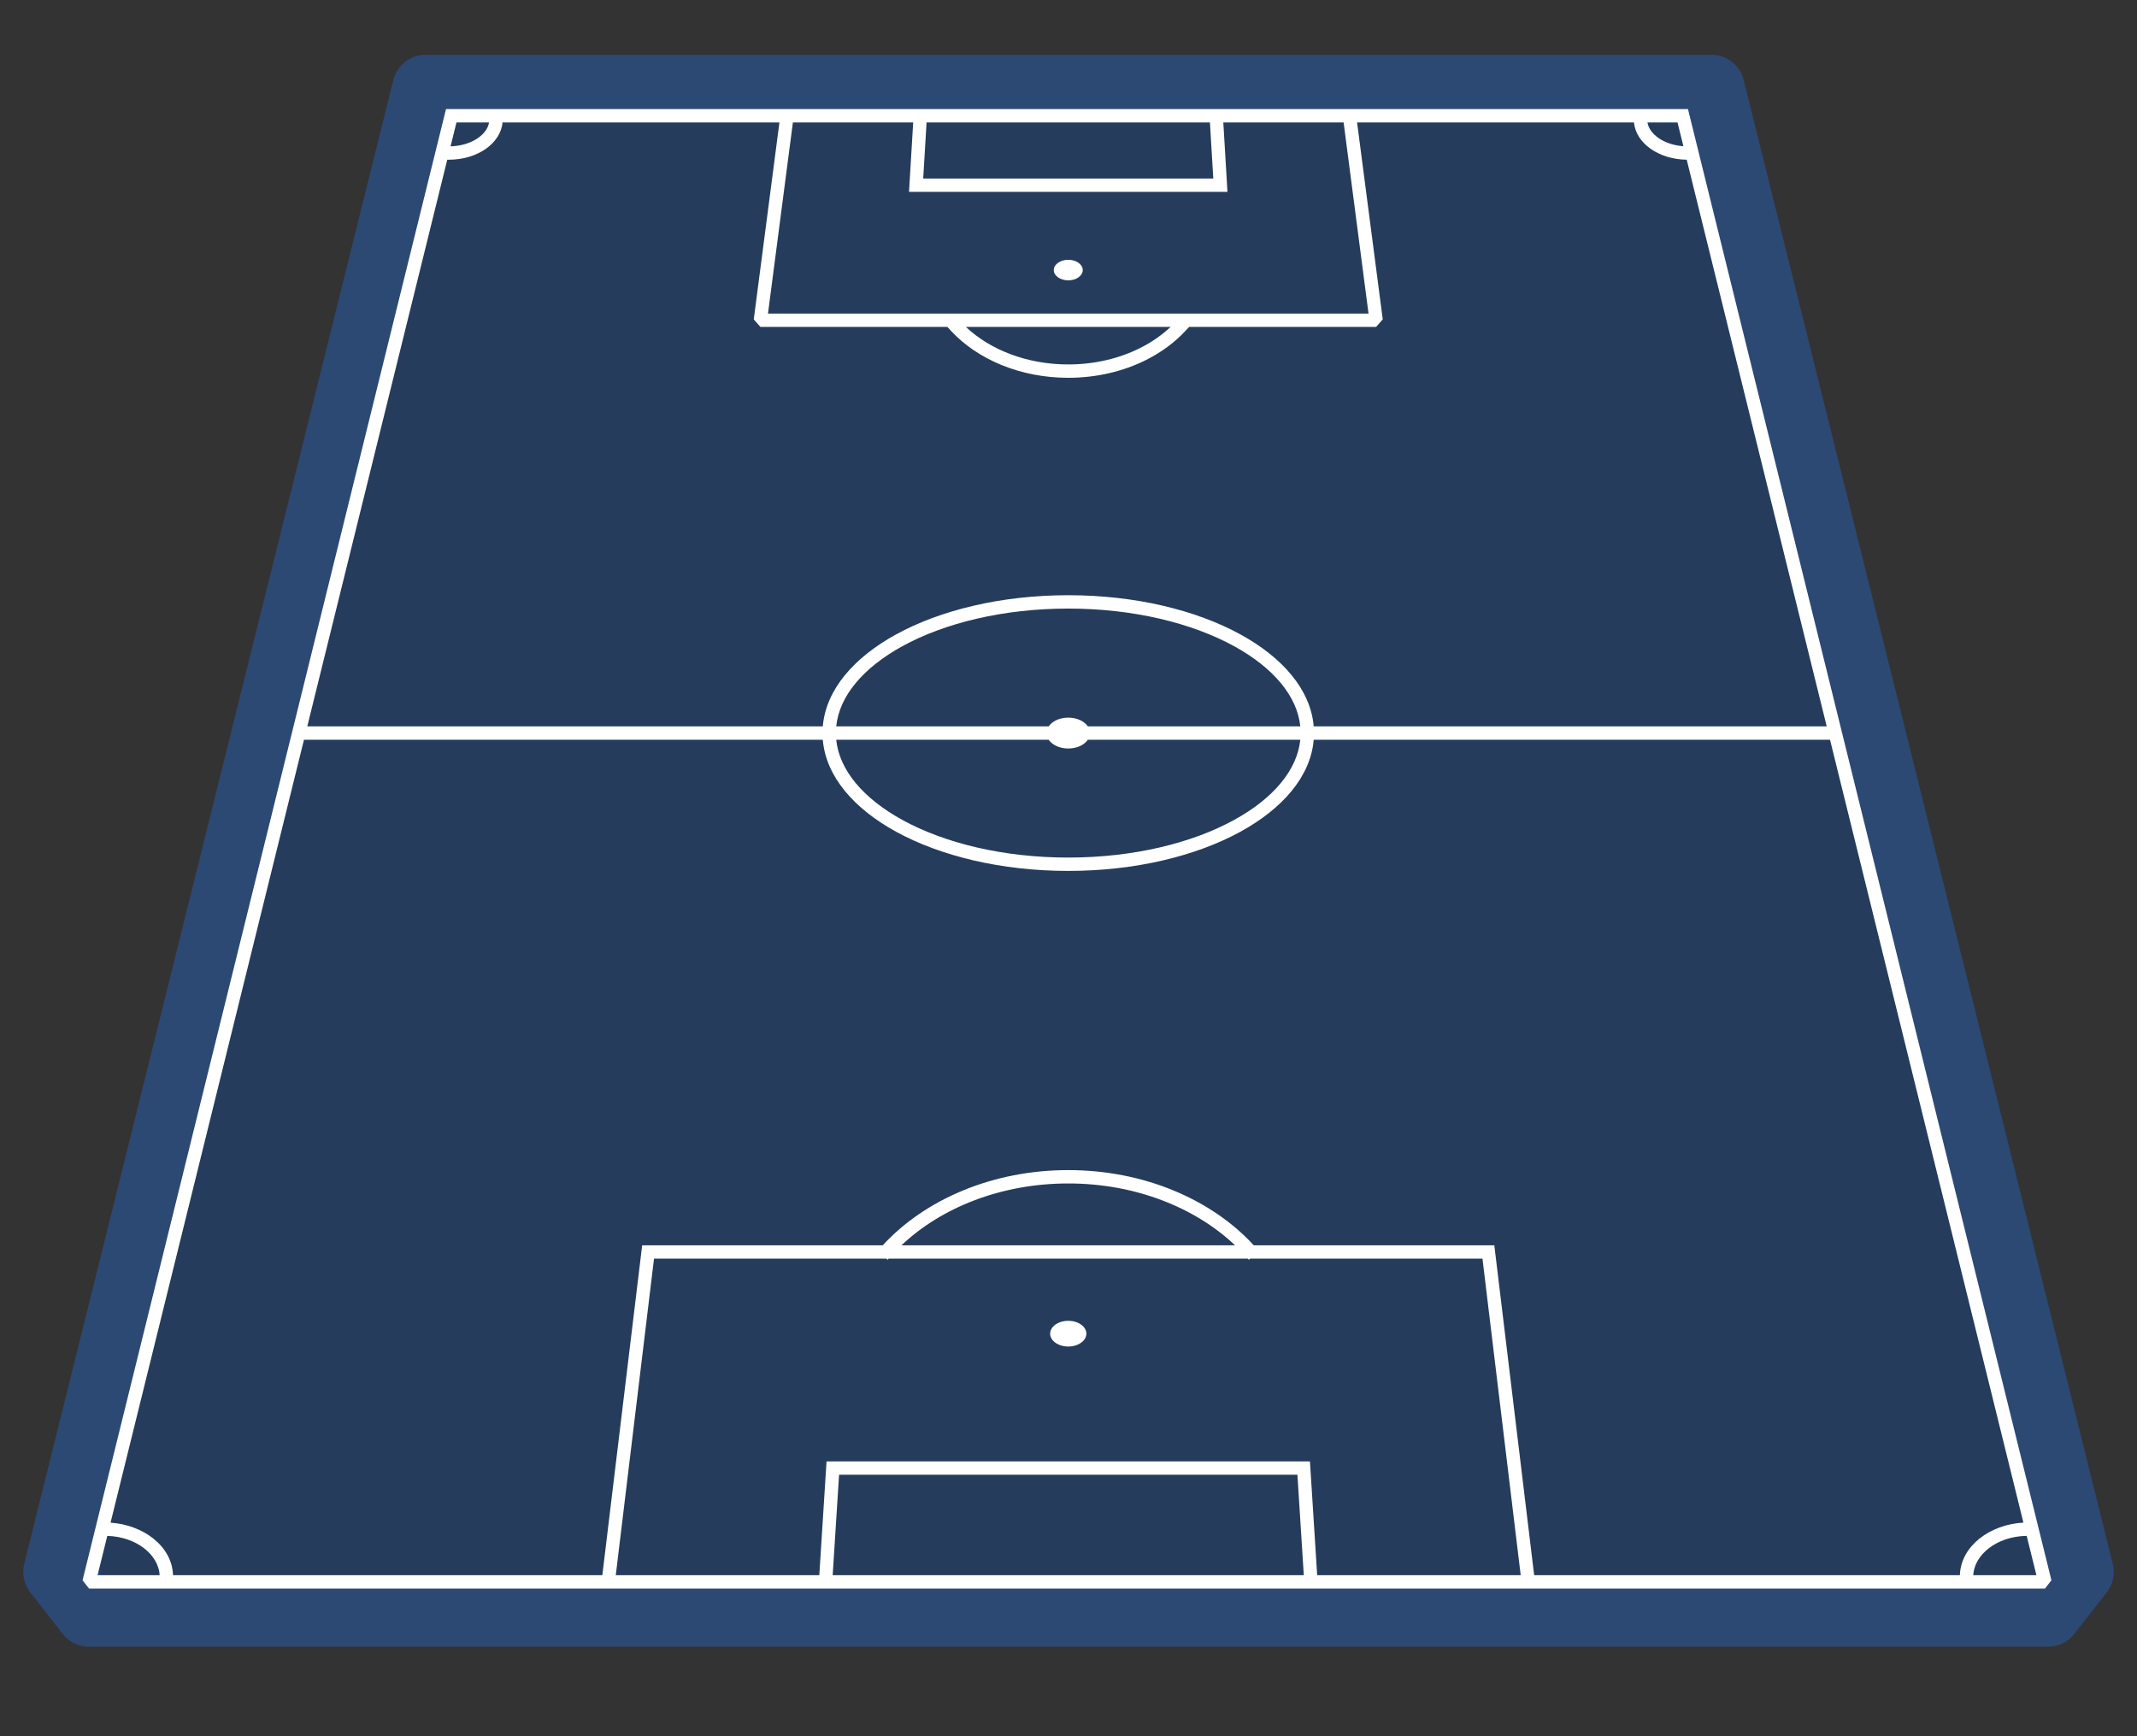 <svg viewBox="0 0 160 130" fill="none" xmlns="http://www.w3.org/2000/svg">
<rect x="0" y="0" width="160" height="130" fill="#333333" stroke="none"/>
<path d="M153.333 120.8L155.759 117.697L128.599 8.497L128.127 6.6H126.173L33.827 6.6H31.873L31.401 8.497L4.241 117.697L6.667 120.8L153.333 120.8Z" stroke="#1E78FF" stroke-opacity="0.32" stroke-width="5" stroke-miterlimit="1.5" stroke-linecap="square" stroke-linejoin="round"/>
<path fill-rule="evenodd" clip-rule="evenodd" d="M153.108 118.445L125.989 8.667L33.785 8.667L6.667 118.445H153.108Z" fill="#1E78FF" fill-opacity="0.32"/>
<path fill-rule="evenodd" clip-rule="evenodd" d="M153.108 118.445L125.989 8.667L33.785 8.667L6.667 118.445H153.108Z" fill="#141414" fill-opacity="0.24"/>
<path fill-rule="evenodd" clip-rule="evenodd" d="M101.476 8.167H125.989H126.381L126.474 8.547L153.593 118.325L153.108 118.945H6.667L6.181 118.325L33.3 8.547L33.394 8.167H33.785H58.487L58.487 8.167H58.926H68.431H68.902H91.06H91.531H101.037H101.476L101.476 8.167ZM69.373 9.167H90.589L90.84 13.367H69.122L69.373 9.167ZM68.371 9.167L68.092 13.837L68.061 14.367H68.591H91.371H91.902L91.87 13.837L91.591 9.167H100.598L102.463 23.478H57.5L59.365 9.167H68.371ZM103.528 23.913L101.606 9.167H122.339C122.412 9.971 122.9 10.655 123.573 11.133C124.29 11.642 125.249 11.946 126.287 11.959L136.769 54.389H98.359C98.129 51.62 96 49.218 92.878 47.505C89.552 45.68 84.992 44.567 79.982 44.567C74.972 44.567 70.411 45.68 67.085 47.505C63.964 49.218 61.834 51.62 61.604 54.389H23.006L33.487 11.959H33.609C34.674 11.959 35.659 11.653 36.391 11.133C37.063 10.655 37.551 9.971 37.625 9.167H58.357L56.435 23.913L56.931 24.478H70.929L71.208 24.778C73.2 26.922 76.403 28.288 79.981 28.288C82.12 28.288 84.121 27.799 85.809 26.953L85.81 26.952C86.949 26.38 87.95 25.643 88.753 24.778L89.033 24.478H103.032L103.528 23.913ZM79.981 27.288C76.871 27.288 74.118 26.179 72.318 24.478H87.644C86.997 25.088 86.228 25.623 85.361 26.059C83.816 26.834 81.969 27.288 79.981 27.288ZM92.397 48.382C95.351 50.003 97.126 52.129 97.355 54.389H81.449C81.187 54.001 80.629 53.733 79.982 53.733C79.335 53.733 78.777 54.001 78.515 54.389H62.609C62.838 52.129 64.613 50.003 67.566 48.382C70.718 46.652 75.107 45.567 79.982 45.567C84.857 45.567 89.245 46.652 92.397 48.382ZM78.515 55.389H62.609C62.838 57.649 64.613 59.775 67.566 61.396C70.718 63.126 75.107 64.211 79.982 64.211C84.857 64.211 89.245 63.126 92.397 61.396C95.351 59.775 97.126 57.649 97.355 55.389H81.449C81.187 55.777 80.628 56.044 79.982 56.044C79.336 56.044 78.777 55.777 78.515 55.389ZM67.085 62.273C63.964 60.56 61.834 58.158 61.604 55.389H22.759L8.277 114.011C10.748 114.179 12.882 115.775 12.955 117.945H45.097L48.027 93.684L48.08 93.244H48.523H66.091C69.241 89.815 74.306 87.612 79.982 87.612C85.659 87.612 90.724 89.815 93.873 93.244H111.438H111.882L111.935 93.684L114.865 117.945H146.738C146.812 115.751 148.991 114.144 151.496 114.006L137.016 55.389H98.359C98.129 58.158 96 60.56 92.878 62.273C89.552 64.098 84.992 65.211 79.982 65.211C74.972 65.211 70.411 64.098 67.085 62.273ZM93.432 94.244L93.508 94.328L93.6 94.244H110.995L113.857 117.944H98.619L98.107 109.89L98.077 109.422H97.608H62.354H61.884L61.855 109.89L61.342 117.944H46.104L48.967 94.244H66.364L66.456 94.328L66.533 94.244H93.432ZM92.471 93.244C89.503 90.427 85.019 88.612 79.982 88.612C74.945 88.612 70.462 90.427 67.493 93.244H92.471ZM126.038 10.948L125.598 9.167H123.347C123.415 9.581 123.686 9.987 124.152 10.318C124.63 10.657 125.288 10.895 126.038 10.948ZM34.177 9.167H36.617C36.548 9.581 36.278 9.987 35.812 10.318C35.294 10.686 34.564 10.934 33.734 10.957L34.177 9.167ZM147.739 117.945C147.819 116.433 149.458 115.039 151.741 114.998L152.469 117.945H147.739ZM8.033 115L7.305 117.945H11.954C11.875 116.451 10.273 115.072 8.033 115ZM97.139 110.422L97.617 117.944H62.344L62.823 110.422H97.139ZM79.982 20.992C79.383 20.992 78.897 20.648 78.897 20.222C78.897 19.797 79.383 19.452 79.982 19.452C80.581 19.452 81.067 19.797 81.067 20.222C81.067 20.648 80.581 20.992 79.982 20.992ZM78.626 99.859C78.626 100.391 79.233 100.822 79.982 100.822C80.731 100.822 81.338 100.391 81.338 99.859C81.338 99.327 80.731 98.896 79.982 98.896C79.233 98.896 78.626 99.327 78.626 99.859Z" fill="white"/>
</svg>
